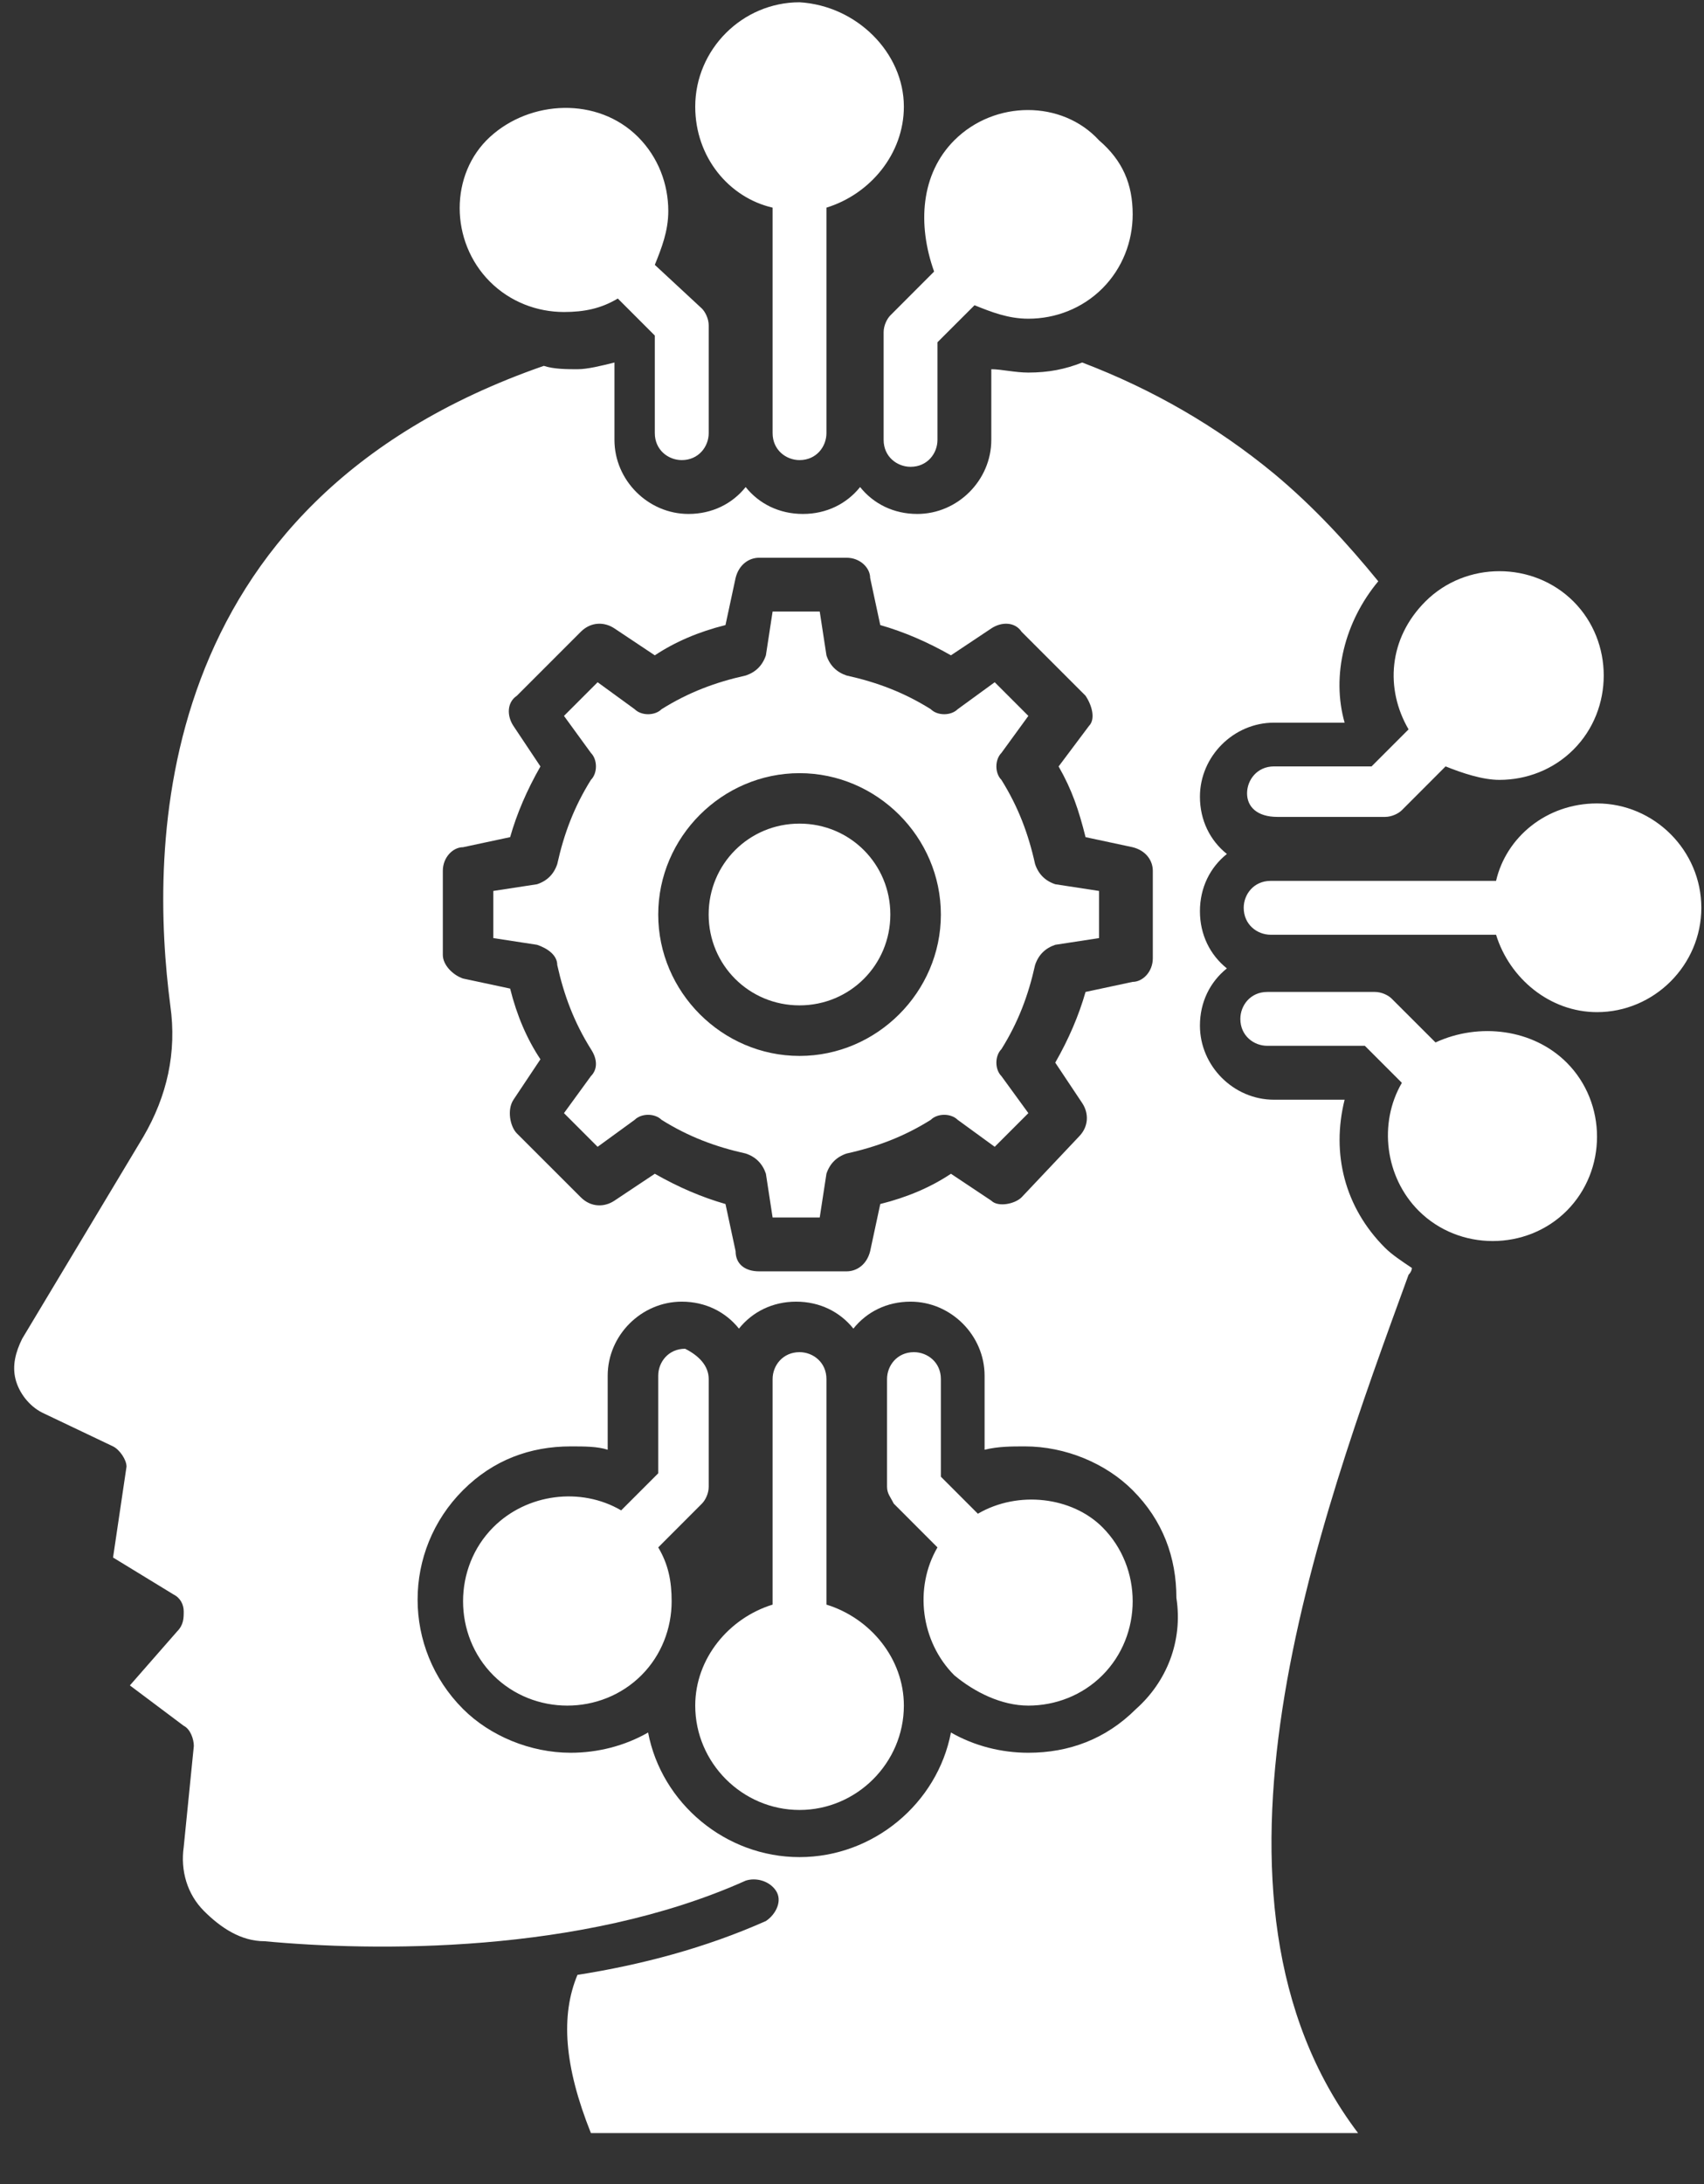 <svg width="32" height="41" viewBox="0 0 32 41" fill="none" xmlns="http://www.w3.org/2000/svg">
<rect x="0" y="0" width="32" height="41" fill="#333333" stroke="none"/>
<path d="M15.014 18.873C15.962 18.873 16.72 18.115 16.72 17.167C16.72 16.219 15.962 15.461 15.014 15.461C14.066 15.461 13.308 16.219 13.308 17.167C13.308 18.115 14.066 18.873 15.014 18.873Z" fill="white"/>
<path d="M10.465 18.116C10.591 18.684 10.781 19.19 11.097 19.695C11.223 19.885 11.223 20.075 11.097 20.201L10.591 20.896L11.223 21.528L11.918 21.022C12.045 20.896 12.297 20.896 12.424 21.022C12.929 21.338 13.435 21.528 14.004 21.654C14.193 21.717 14.319 21.844 14.383 22.033L14.509 22.855H15.394L15.52 22.033C15.583 21.844 15.71 21.717 15.899 21.654C16.468 21.528 16.974 21.338 17.479 21.022C17.605 20.896 17.858 20.896 17.985 21.022L18.68 21.528L19.312 20.896L18.806 20.201C18.68 20.075 18.68 19.822 18.806 19.695C19.122 19.19 19.312 18.684 19.438 18.116C19.501 17.926 19.628 17.8 19.817 17.736L20.639 17.61V16.725L19.817 16.599C19.628 16.536 19.501 16.409 19.438 16.22C19.312 15.651 19.122 15.146 18.806 14.64C18.68 14.514 18.68 14.261 18.806 14.134L19.312 13.439L18.68 12.807L17.985 13.313C17.858 13.439 17.605 13.439 17.479 13.313C16.974 12.997 16.468 12.807 15.899 12.681C15.71 12.618 15.583 12.492 15.52 12.302L15.394 11.48H14.509L14.383 12.302C14.319 12.492 14.193 12.618 14.004 12.681C13.435 12.807 12.929 12.997 12.424 13.313C12.297 13.439 12.045 13.439 11.918 13.313L11.223 12.807L10.591 13.439L11.097 14.134C11.223 14.261 11.223 14.514 11.097 14.64C10.781 15.146 10.591 15.651 10.465 16.22C10.402 16.409 10.275 16.536 10.086 16.599L9.264 16.725V17.61L10.086 17.736C10.275 17.8 10.465 17.926 10.465 18.116ZM15.015 14.514C16.468 14.514 17.669 15.714 17.669 17.168C17.669 18.621 16.468 19.822 15.015 19.822C13.561 19.822 12.361 18.621 12.361 17.168C12.361 15.714 13.561 14.514 15.015 14.514Z" fill="white"/>
<path d="M26.515 23.803C26.326 23.677 26.136 23.55 26.01 23.424C25.251 22.666 24.999 21.655 25.251 20.644H23.924C23.166 20.644 22.534 20.012 22.534 19.253C22.534 18.811 22.724 18.432 23.04 18.179C22.724 17.926 22.534 17.547 22.534 17.105C22.534 16.663 22.724 16.283 23.04 16.031C22.724 15.778 22.534 15.399 22.534 14.956C22.534 14.198 23.166 13.566 23.924 13.566H25.251C24.999 12.681 25.251 11.67 25.883 10.912C25.315 10.217 24.683 9.522 23.924 8.89C22.85 8.005 21.649 7.31 20.323 6.805C20.006 6.931 19.691 6.994 19.311 6.994C19.059 6.994 18.806 6.931 18.616 6.931V8.258C18.616 9.016 17.984 9.648 17.226 9.648C16.784 9.648 16.405 9.459 16.152 9.143C15.899 9.459 15.52 9.648 15.078 9.648C14.635 9.648 14.256 9.459 14.003 9.143C13.751 9.459 13.371 9.648 12.929 9.648C12.171 9.648 11.539 9.016 11.539 8.258V6.805C11.286 6.868 11.033 6.931 10.844 6.931C10.654 6.931 10.402 6.931 10.212 6.868C2.755 9.459 2.819 15.967 3.198 18.874C3.324 19.759 3.135 20.58 2.692 21.339L0.417 25.13C0.291 25.383 0.228 25.636 0.291 25.888C0.354 26.141 0.544 26.394 0.796 26.52L2.123 27.152C2.25 27.215 2.376 27.405 2.376 27.531L2.123 29.238L3.261 29.933C3.387 29.996 3.45 30.122 3.45 30.249C3.45 30.375 3.45 30.501 3.324 30.628L2.439 31.639L3.45 32.397C3.577 32.46 3.64 32.65 3.64 32.776L3.45 34.672C3.387 35.114 3.514 35.557 3.83 35.873C4.146 36.189 4.525 36.441 4.967 36.441C6.989 36.631 10.907 36.694 14.003 35.304C14.193 35.241 14.446 35.304 14.572 35.493C14.698 35.683 14.572 35.936 14.383 36.062C13.245 36.568 12.044 36.884 10.844 37.073C10.528 37.831 10.591 38.779 11.097 40.043H25.504C22.155 35.62 24.746 28.606 26.452 23.93C26.515 23.866 26.515 23.803 26.515 23.803ZM8.316 16.347C8.316 16.094 8.506 15.904 8.695 15.904L9.58 15.715C9.706 15.272 9.896 14.83 10.149 14.388L9.643 13.629C9.517 13.44 9.517 13.187 9.706 13.061L10.907 11.86C11.097 11.67 11.349 11.67 11.539 11.797L12.297 12.302C12.676 12.05 13.119 11.86 13.624 11.734L13.814 10.849C13.877 10.596 14.067 10.47 14.256 10.47H15.899C16.152 10.47 16.341 10.659 16.341 10.849L16.531 11.734C16.973 11.86 17.416 12.05 17.858 12.302L18.616 11.797C18.806 11.67 19.059 11.67 19.185 11.86L20.386 13.061C20.512 13.25 20.575 13.503 20.449 13.629L19.88 14.388C20.133 14.83 20.259 15.209 20.386 15.715L21.27 15.904C21.523 15.967 21.649 16.157 21.649 16.347V17.989C21.649 18.242 21.46 18.432 21.27 18.432L20.386 18.621C20.259 19.064 20.07 19.506 19.817 19.948L20.323 20.707C20.449 20.896 20.449 21.149 20.259 21.339L19.185 22.476C19.059 22.602 18.743 22.666 18.616 22.539L17.858 22.034C17.479 22.287 17.037 22.476 16.531 22.602L16.341 23.487C16.278 23.74 16.089 23.866 15.899 23.866H14.256C14.003 23.866 13.814 23.74 13.814 23.487L13.624 22.602C13.182 22.476 12.74 22.287 12.297 22.034L11.539 22.539C11.349 22.666 11.097 22.666 10.907 22.476L9.706 21.276C9.58 21.149 9.517 20.833 9.643 20.644L10.149 19.885C9.896 19.506 9.706 19.064 9.58 18.558L8.695 18.369C8.506 18.305 8.316 18.116 8.316 17.926V16.347ZM21.334 32.081C20.765 32.65 20.07 32.903 19.311 32.903C18.806 32.903 18.3 32.776 17.858 32.523C17.605 33.85 16.405 34.862 15.014 34.862C13.624 34.862 12.424 33.85 12.171 32.523C11.729 32.776 11.223 32.903 10.717 32.903C9.959 32.903 9.201 32.587 8.695 32.081C7.558 30.944 7.558 29.111 8.695 27.974C9.264 27.405 9.959 27.152 10.717 27.152C10.97 27.152 11.223 27.152 11.412 27.215V25.825C11.412 25.067 12.044 24.435 12.803 24.435C13.245 24.435 13.624 24.625 13.877 24.941C14.13 24.625 14.509 24.435 14.951 24.435C15.394 24.435 15.773 24.625 16.026 24.941C16.278 24.625 16.657 24.435 17.1 24.435C17.858 24.435 18.49 25.067 18.49 25.825V27.215C18.743 27.152 18.995 27.152 19.248 27.152C20.006 27.152 20.765 27.468 21.27 27.974C21.839 28.542 22.092 29.238 22.092 29.996C22.218 30.817 21.902 31.576 21.334 32.081Z" fill="white"/>
<path d="M16.974 32.018C16.974 33.092 16.089 33.977 15.015 33.977C13.94 33.977 13.056 33.092 13.056 32.018C13.056 31.133 13.688 30.375 14.509 30.122V25.888C14.509 25.635 14.699 25.383 15.015 25.383C15.267 25.383 15.52 25.572 15.52 25.888V30.122C16.342 30.375 16.974 31.133 16.974 32.018ZM21.271 30.059C21.271 30.564 21.081 31.07 20.702 31.449C20.323 31.828 19.817 32.018 19.312 32.018C18.806 32.018 18.301 31.765 17.921 31.449C17.29 30.817 17.163 29.806 17.605 29.048L16.784 28.226C16.721 28.1 16.658 28.037 16.658 27.91V25.888C16.658 25.635 16.847 25.383 17.163 25.383C17.416 25.383 17.669 25.572 17.669 25.888V27.721L18.364 28.416C19.122 27.974 20.133 28.1 20.702 28.669C21.081 29.048 21.271 29.553 21.271 30.059ZM13.309 25.888V27.91C13.309 28.037 13.245 28.163 13.182 28.226L12.361 29.048C12.55 29.364 12.613 29.68 12.613 30.059C12.613 30.564 12.424 31.07 12.045 31.449C11.665 31.828 11.16 32.018 10.654 32.018C10.149 32.018 9.643 31.828 9.264 31.449C8.885 31.07 8.696 30.564 8.696 30.059C8.696 29.553 8.885 29.048 9.264 28.669C9.896 28.037 10.907 27.91 11.665 28.353L12.361 27.657V25.825C12.361 25.572 12.55 25.319 12.866 25.319C13.119 25.446 13.309 25.635 13.309 25.888ZM13.182 5.793C13.245 5.857 13.309 5.983 13.309 6.109V8.131C13.309 8.384 13.119 8.637 12.803 8.637C12.55 8.637 12.297 8.447 12.297 8.131V6.299L11.602 5.604C11.286 5.793 10.97 5.857 10.591 5.857C10.086 5.857 9.58 5.667 9.201 5.288C8.443 4.53 8.443 3.266 9.201 2.571C9.959 1.876 11.223 1.812 11.982 2.571C12.361 2.95 12.55 3.455 12.55 3.961C12.55 4.34 12.424 4.656 12.297 4.972L13.182 5.793ZM16.974 2.002C16.974 2.887 16.342 3.645 15.52 3.898V8.131C15.52 8.384 15.331 8.637 15.015 8.637C14.762 8.637 14.509 8.447 14.509 8.131V3.898C13.688 3.708 13.056 2.95 13.056 2.002C13.056 0.928 13.94 0.043 15.015 0.043C16.089 0.106 16.974 0.991 16.974 2.002ZM21.271 4.024C21.271 4.53 21.081 5.035 20.702 5.414C20.323 5.793 19.817 5.983 19.312 5.983C18.933 5.983 18.616 5.857 18.301 5.73L17.605 6.425V8.258C17.605 8.511 17.416 8.763 17.1 8.763C16.847 8.763 16.594 8.574 16.594 8.258V6.236C16.594 6.109 16.658 5.983 16.721 5.92L17.542 5.098C17.226 4.214 17.29 3.266 17.921 2.634C18.68 1.876 19.944 1.876 20.639 2.634C21.081 3.013 21.271 3.455 21.271 4.024ZM23.419 14.893C23.419 14.64 23.609 14.387 23.925 14.387H25.757L26.452 13.692C26.01 12.934 26.073 11.986 26.768 11.291C27.526 10.533 28.79 10.533 29.549 11.291C29.928 11.67 30.117 12.176 30.117 12.681C30.117 13.187 29.928 13.692 29.549 14.071C29.169 14.451 28.664 14.64 28.158 14.64C27.842 14.64 27.463 14.514 27.147 14.387L26.326 15.209C26.263 15.272 26.136 15.335 26.01 15.335H23.988C23.609 15.335 23.419 15.146 23.419 14.893ZM29.422 19.948C29.801 20.327 29.991 20.833 29.991 21.338C29.991 21.844 29.801 22.349 29.422 22.729C29.043 23.108 28.538 23.297 28.032 23.297C27.526 23.297 27.021 23.108 26.642 22.729C26.01 22.097 25.884 21.086 26.326 20.327L25.631 19.632H23.798C23.545 19.632 23.293 19.443 23.293 19.127C23.293 18.874 23.482 18.621 23.798 18.621H25.82C25.947 18.621 26.073 18.684 26.136 18.748L26.958 19.569C27.779 19.19 28.79 19.316 29.422 19.948ZM31.95 17.041C31.95 18.116 31.065 19 29.991 19C29.106 19 28.348 18.368 28.095 17.547H23.861C23.609 17.547 23.356 17.357 23.356 17.041C23.356 16.789 23.545 16.536 23.861 16.536H28.095C28.285 15.714 29.043 15.082 29.991 15.082C31.065 15.082 31.95 15.967 31.95 17.041Z" fill="white"/>
</svg>
